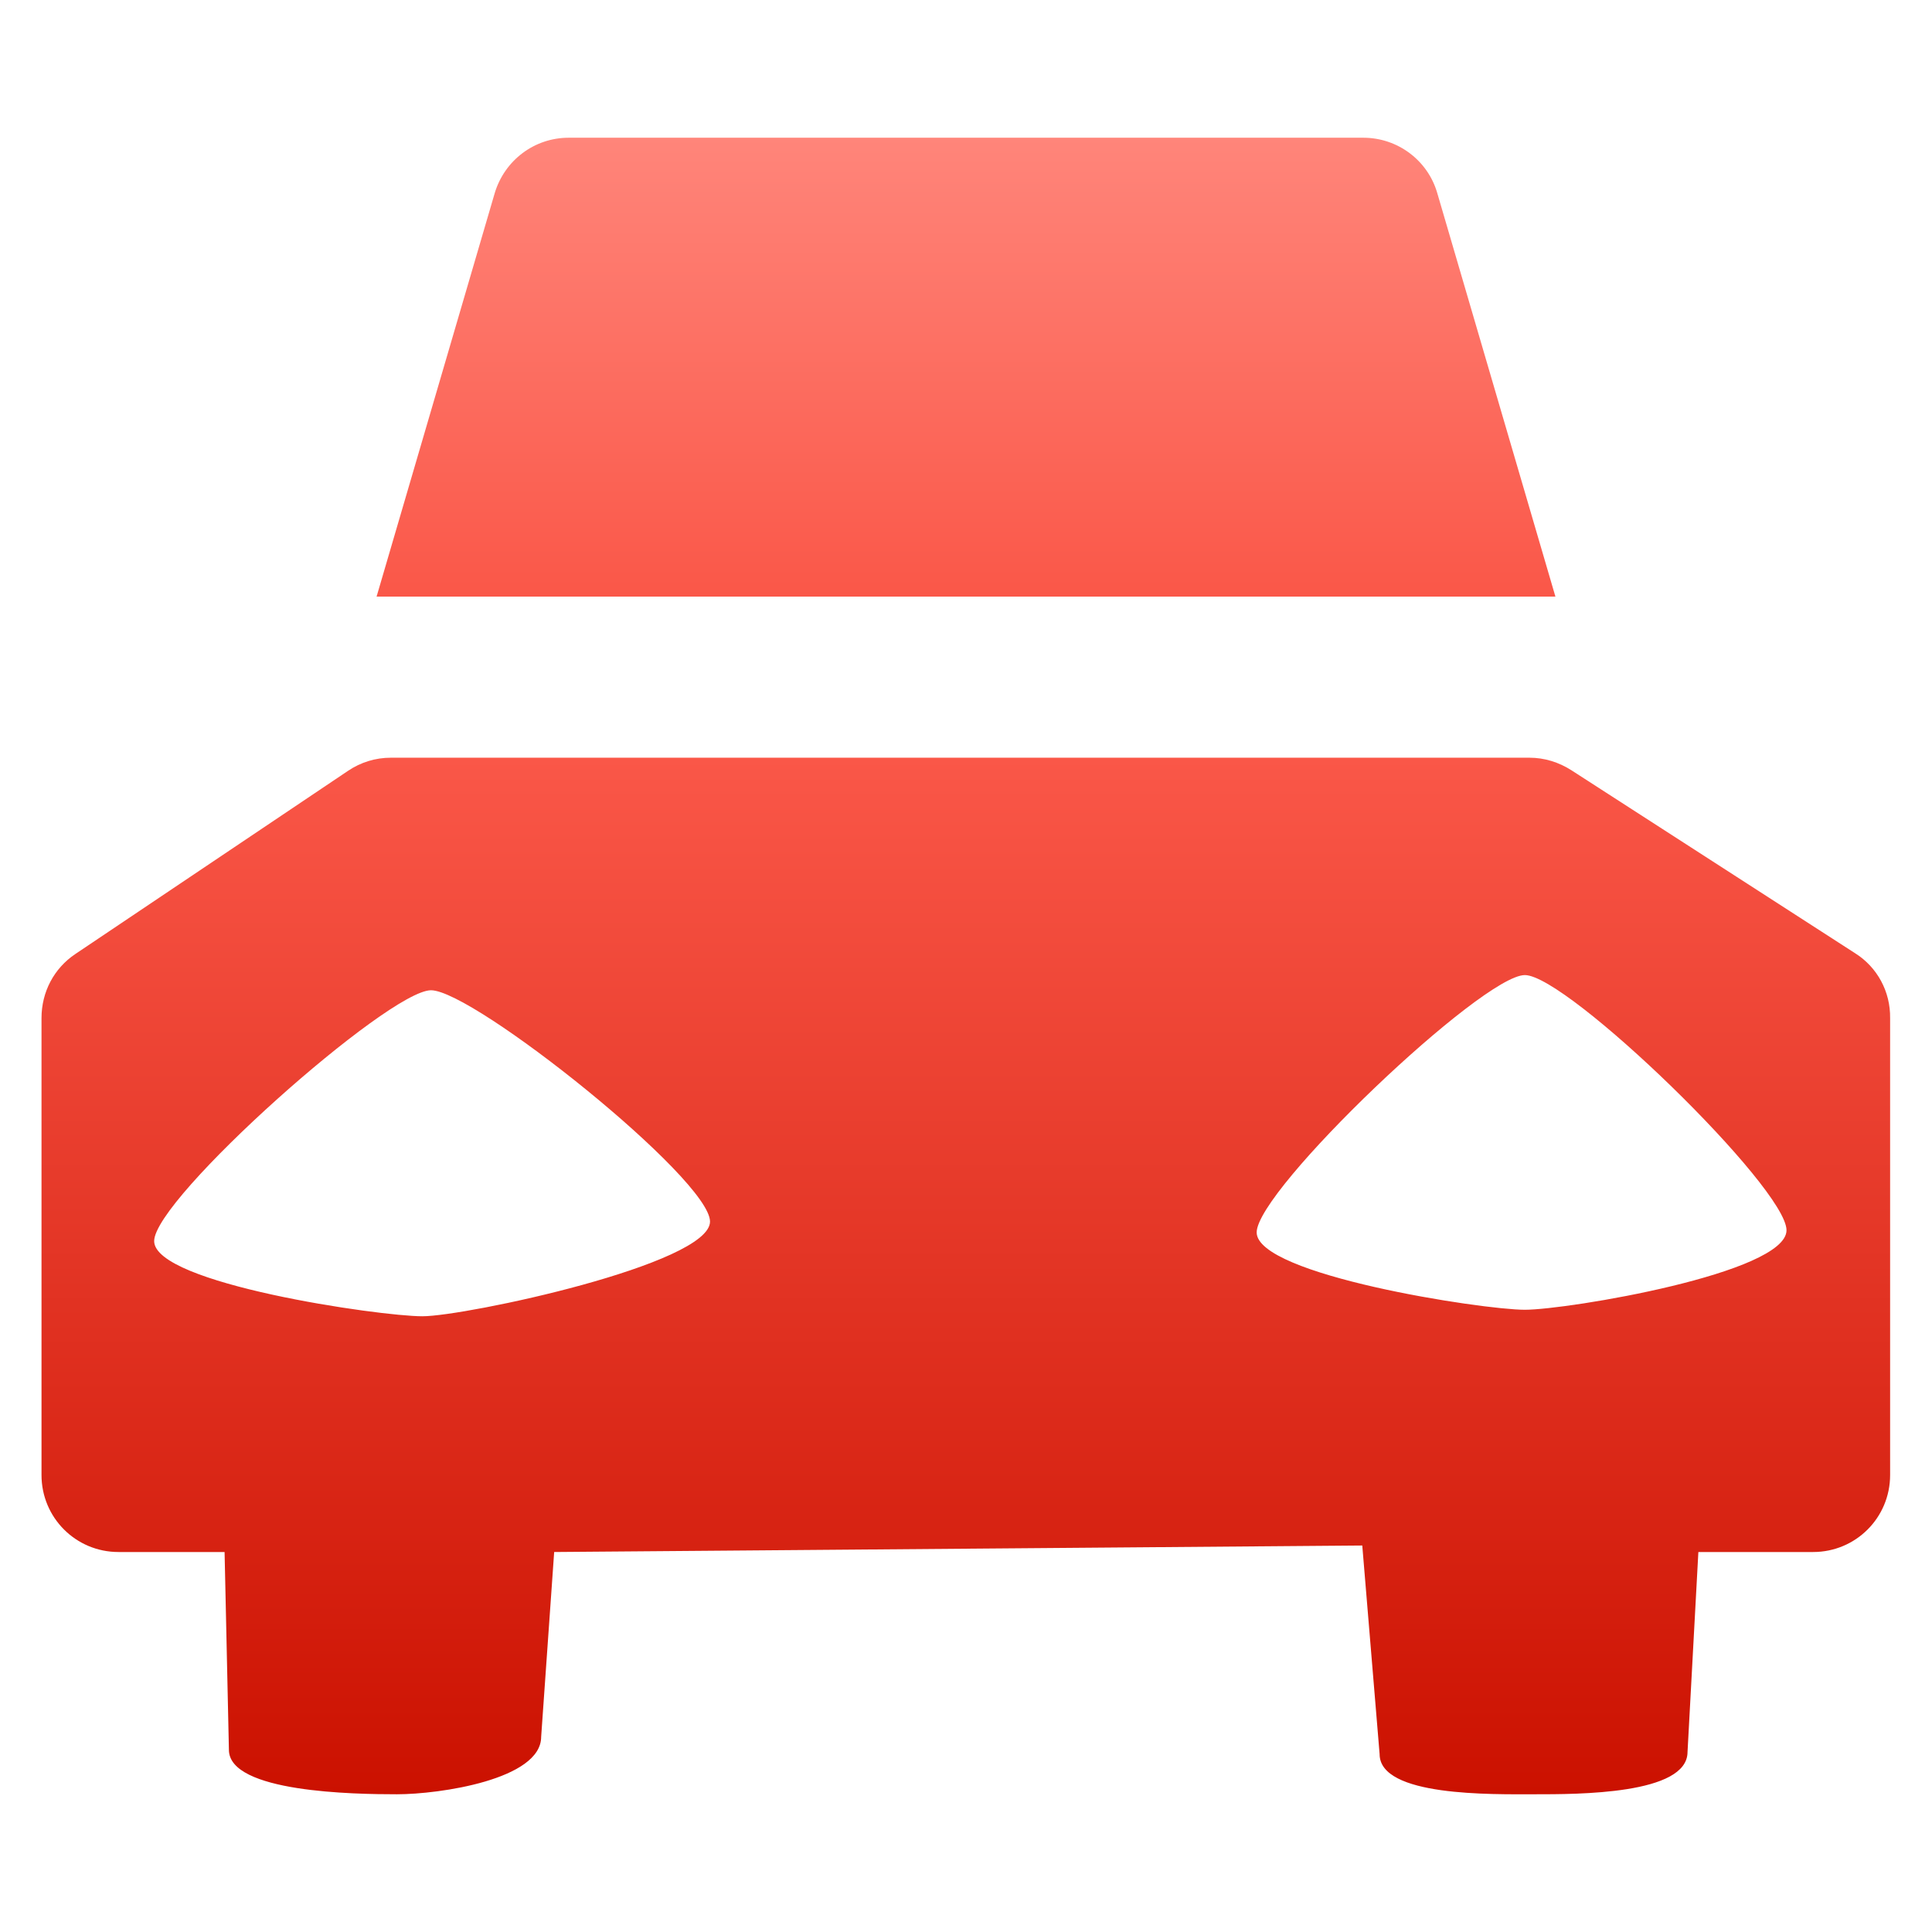 <?xml version="1.0" encoding="utf-8"?>
<svg version="1.1" viewBox="0 0 512 512" enable-background="new 0 0 512 512" xmlns="http://www.w3.org/2000/svg">
  <defs>
    <linearGradient gradientUnits="userSpaceOnUse" x1="256" y1="36.5" x2="256" y2="158.1" id="gradient-0">
      <stop offset="0" style="stop-color: rgb(255, 133, 122);"/>
      <stop offset="1" style="stop-color: rgb(250, 87, 72);"/>
    </linearGradient>
    <linearGradient gradientUnits="userSpaceOnUse" x1="255.951" y1="200.8" x2="255.951" y2="475.507" id="gradient-1">
      <stop offset="0" style="stop-color: rgb(250, 87, 72);"/>
      <stop offset="1" style="stop-color: rgb(203, 17, 0);"/>
    </linearGradient>
  </defs>
  <g>
    <g>
      <path d="M380.9,51.2c-2.5-8.7-10.5-14.7-19.6-14.7H150.7c-9.1,0-17,6-19.6,14.7L99.8,158.1h312.4L380.9,51.2z" style="fill: url(#gradient-0);"/>
      <path d="M 491.6 252.6 L 416.4 204.1 C 413.1 202 409.3 200.8 405.3 200.8 L 103.6 200.8 C 99.5 200.8 95.6 202 92.2 204.3 L 20 252.8 C 14.3 256.6 11 262.9 11 269.8 L 11 390.9 C 11 402.2 20.1 411.3 31.4 411.3 L 59.516 411.3 L 60.665 463.72 C 60.665 475.02 93.9 475.5 105.2 475.5 C 116.5 475.5 143.414 471.572 143.414 460.272 L 146.862 411.3 L 361.016 409.576 L 365.613 464.868 C 365.613 476.168 395.4 475.5 406.7 475.5 C 418 475.5 447.212 475.594 447.212 464.294 L 450.085 411.3 L 480.5 411.3 C 491.8 411.3 500.9 402.2 500.9 390.9 L 500.9 269.8 C 501 262.8 497.5 256.3 491.6 252.6 Z M 111.922 348.824 C 100.622 348.824 40.854 340.198 40.854 328.898 C 40.854 317.598 102.921 262.428 114.221 262.428 C 125.521 262.428 188.162 312.427 188.162 323.727 C 188.162 335.027 123.322 348.824 111.922 348.824 Z M 404.1 347.1 C 392.8 347.1 333.032 337.9 333.032 326.6 C 333.032 315.3 392.8 258.406 404.1 258.406 C 415.4 258.406 473.443 314.726 473.443 326.026 C 473.443 337.426 415.4 347.1 404.1 347.1 Z" style="fill: url(#gradient-1);"/>
    </g>
  </g>
</svg>